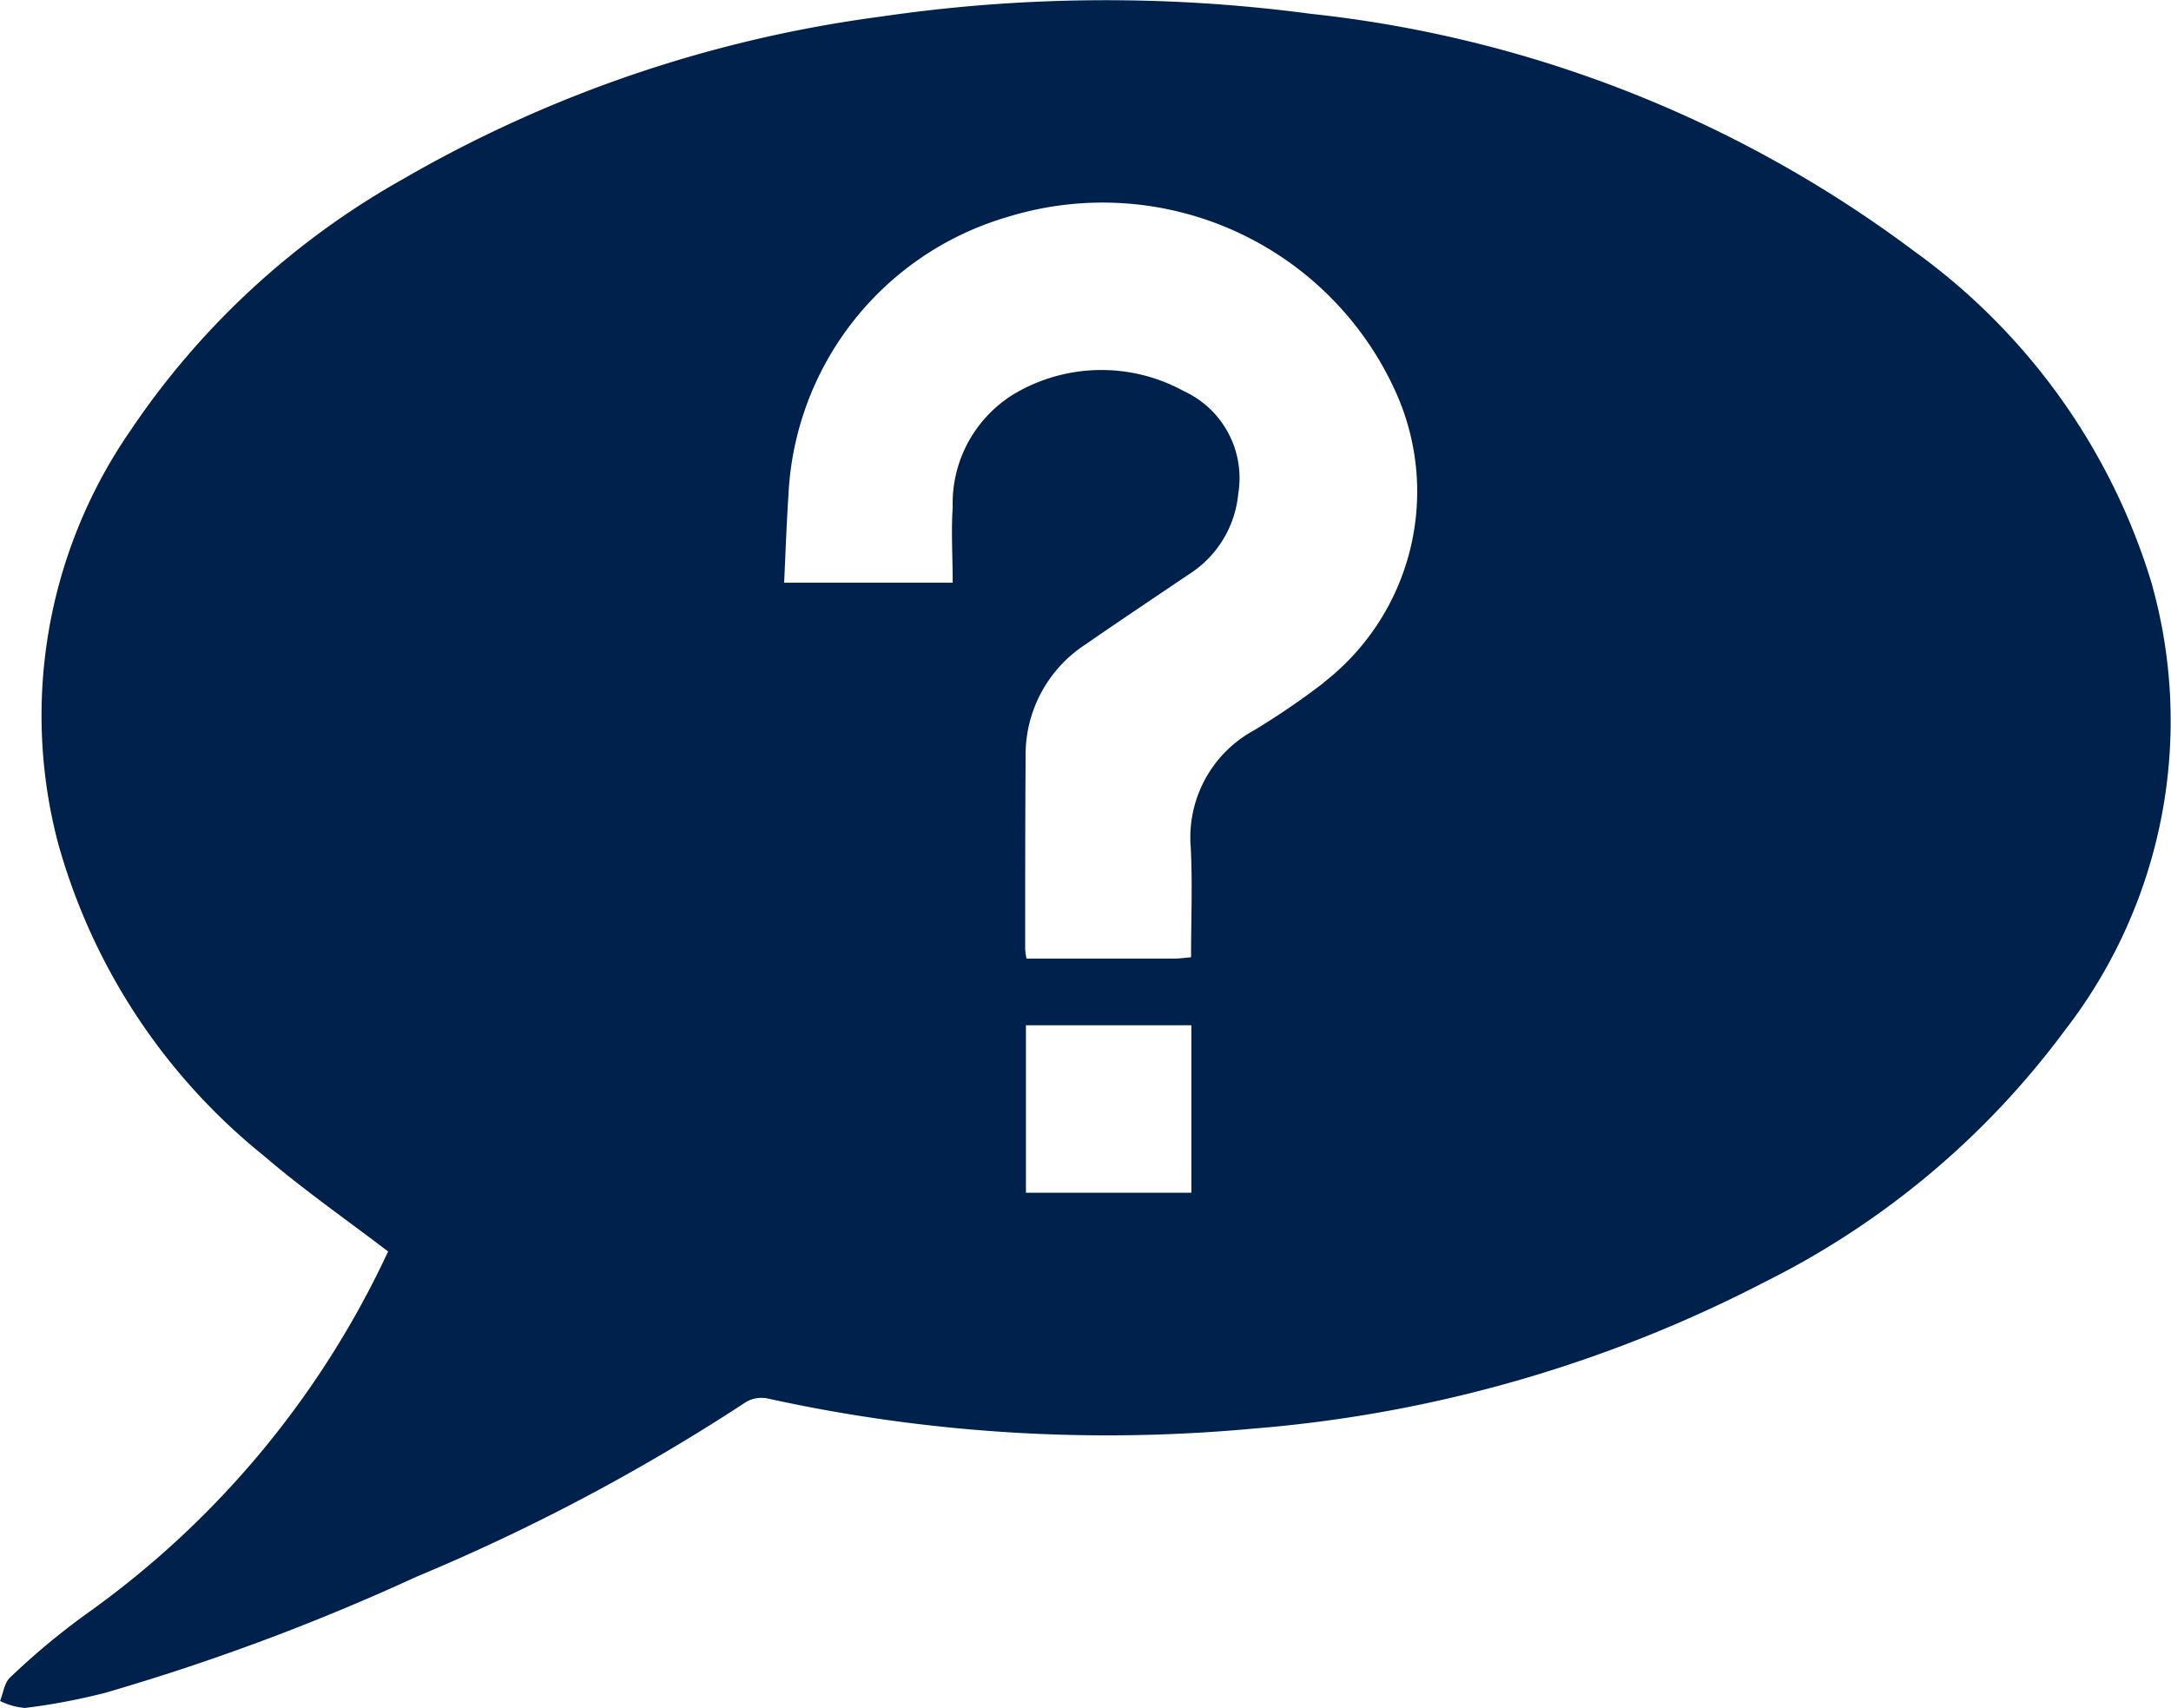 <svg xmlns="http://www.w3.org/2000/svg" width="34.038" height="26.78" viewBox="0 0 34.038 26.78">
  <g id="Group_2882" data-name="Group 2882" transform="translate(-686.968 -1169.289)">
    <path id="Path_1184" data-name="Path 1184" d="M720.692,1178.4a9.98,9.98,0,0,0-3.708-5.169,19.183,19.183,0,0,0-9.471-3.726,24.292,24.292,0,0,0-6.738.045,20.212,20.212,0,0,0-7.48,2.542,12.552,12.552,0,0,0-4.279,3.944,7.858,7.858,0,0,0-1.143,6.453,9.584,9.584,0,0,0,3.232,4.923c.613.526,1.28.99,1.948,1.5a14.442,14.442,0,0,1-4.741,5.69,11.359,11.359,0,0,0-1.184.988c-.091.082-.108.245-.159.37a1.06,1.06,0,0,0,.393.109,9.827,9.827,0,0,0,1.262-.239,35.094,35.094,0,0,0,4.871-1.817,31.577,31.577,0,0,0,5.175-2.744.479.479,0,0,1,.337-.051,24.8,24.8,0,0,0,7.6.472,21.093,21.093,0,0,0,8.03-2.3,13.129,13.129,0,0,0,4.7-3.939A7.929,7.929,0,0,0,720.692,1178.4Zm-15.045,9.591h-2.594v-2.626h2.594Zm2.07-7.993a12.017,12.017,0,0,1-1.087.742,1.91,1.91,0,0,0-.993,1.834c.029.569.005,1.142.005,1.725-.1.008-.177.02-.252.02h-2.328a1.076,1.076,0,0,1-.021-.147c0-1,0-2.005.007-3.008a2.065,2.065,0,0,1,.94-1.771c.533-.369,1.073-.729,1.611-1.093a1.681,1.681,0,0,0,.783-1.271,1.5,1.5,0,0,0-.853-1.607,2.685,2.685,0,0,0-2.658.042,2.01,2.01,0,0,0-.966,1.781c-.026.387,0,.778,0,1.181h-2.643c.022-.46.038-.922.068-1.383a4.778,4.778,0,0,1,3.421-4.348,5.041,5.041,0,0,1,6.122,2.79A3.79,3.79,0,0,1,707.717,1179.994Z" transform="translate(0 0)" fill="#00214b"/>
  </g>
</svg>
